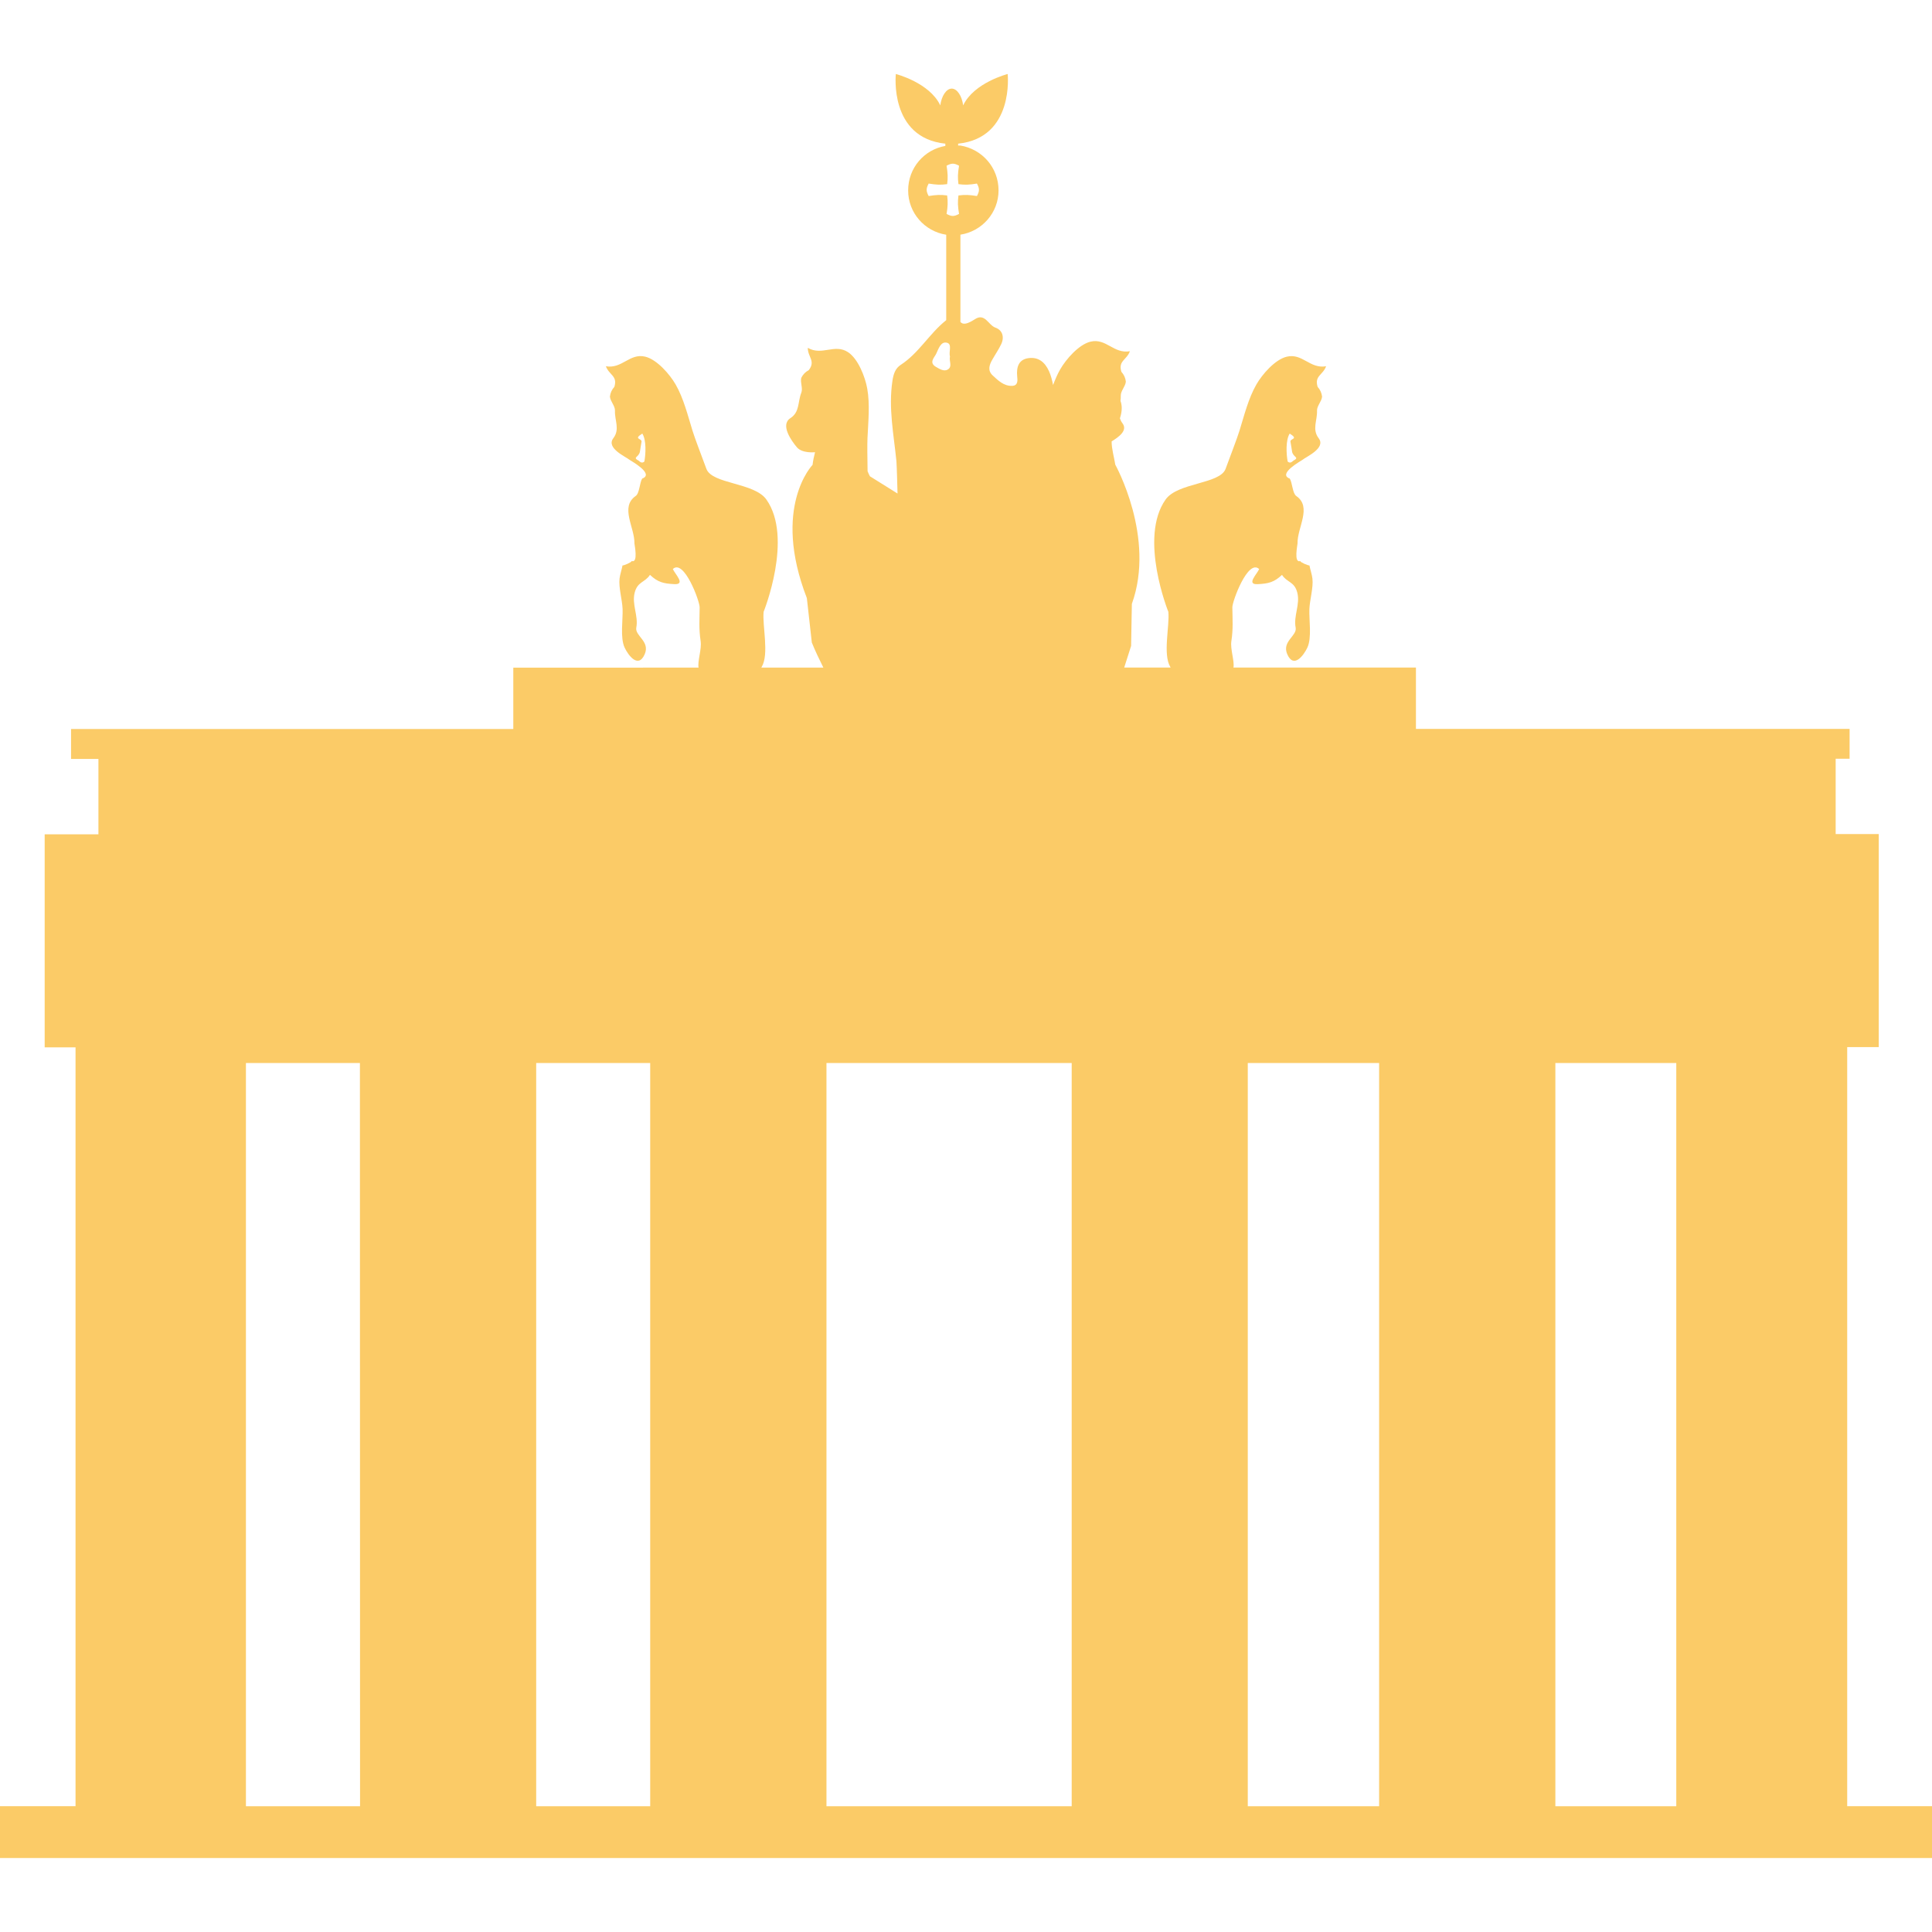 <svg width="72" height="72" viewBox="0 0 72 72" fill="none" xmlns="http://www.w3.org/2000/svg">
<path d="M68.84 67.314V39.023H70.016V31.083H68.41V28.276H68.929V27.164H52.768V24.877L45.967 24.878C46.013 24.652 45.845 24.191 45.889 23.897C45.961 23.417 45.931 23.101 45.926 22.633C45.925 22.403 46.512 20.815 46.925 21.207C46.852 21.388 46.429 21.792 46.868 21.77C47.276 21.751 47.484 21.698 47.777 21.424C47.961 21.711 48.239 21.67 48.345 22.08C48.462 22.523 48.199 22.956 48.285 23.388C48.346 23.7 47.762 23.9 47.973 24.382C48.215 24.938 48.594 24.408 48.722 24.134C48.893 23.767 48.781 23.102 48.797 22.696C48.812 22.348 48.95 21.896 48.91 21.561C48.893 21.408 48.821 21.198 48.8 21.073C48.745 21.075 48.478 20.967 48.455 20.909C48.207 20.994 48.357 20.292 48.355 20.255C48.343 19.654 48.904 18.898 48.309 18.485C48.168 18.387 48.163 17.998 48.068 17.837C47.589 17.662 48.509 17.163 48.538 17.138C48.67 17.024 49.424 16.703 49.144 16.333C48.888 16 49.096 15.672 49.081 15.309C49.074 15.127 49.252 14.968 49.27 14.782C49.254 14.643 49.199 14.521 49.105 14.418C48.974 14.005 49.303 13.979 49.42 13.649C48.817 13.757 48.537 13.152 47.953 13.293C47.515 13.399 47.038 13.952 46.823 14.326C46.526 14.84 46.365 15.492 46.191 16.053C46.099 16.349 45.885 16.901 45.674 17.473C45.463 18.045 43.888 17.979 43.438 18.616C42.428 20.046 43.541 22.801 43.541 22.801C43.594 23.321 43.328 24.387 43.614 24.855C43.618 24.861 43.62 24.871 43.624 24.877H41.896L42.153 24.072L42.181 22.505C43.075 20.026 41.564 17.318 41.564 17.318C41.52 17.04 41.427 16.736 41.427 16.45C41.682 16.293 42.039 16.047 41.831 15.774C41.784 15.712 41.756 15.651 41.736 15.589C41.833 15.299 41.812 15.085 41.757 14.94C41.766 14.877 41.77 14.814 41.768 14.75C41.761 14.568 41.939 14.409 41.957 14.223C41.942 14.083 41.887 13.962 41.792 13.858C41.661 13.446 41.99 13.419 42.108 13.089C41.504 13.197 41.224 12.592 40.64 12.733C40.202 12.839 39.725 13.391 39.51 13.766C39.406 13.946 39.323 14.145 39.245 14.348C39.209 14.169 39.168 13.997 39.093 13.832C38.934 13.48 38.684 13.298 38.327 13.347C37.963 13.397 37.875 13.68 37.907 14.021C37.922 14.168 37.949 14.374 37.714 14.38C37.408 14.388 37.198 14.18 36.993 13.99C36.801 13.812 36.865 13.608 36.974 13.414C37.085 13.216 37.216 13.03 37.312 12.826C37.438 12.561 37.358 12.301 37.096 12.21C36.833 12.117 36.707 11.652 36.333 11.895C36.061 12.072 35.894 12.115 35.792 11.999V8.746C36.603 8.619 37.213 7.923 37.213 7.097C37.213 6.246 36.602 5.559 35.792 5.424L35.707 5.425V5.354C37.81 5.135 37.553 2.758 37.553 2.758C37.553 2.758 36.298 3.077 35.894 3.927C35.849 3.578 35.67 3.303 35.469 3.302C35.469 3.302 35.469 3.302 35.468 3.302C35.468 3.302 35.468 3.302 35.468 3.302C35.267 3.302 35.087 3.577 35.042 3.927C34.639 3.077 33.385 2.758 33.385 2.758C33.385 2.758 33.127 5.135 35.23 5.354V5.438C34.441 5.577 33.844 6.256 33.844 7.099C33.844 7.929 34.454 8.622 35.263 8.748V11.928C35.258 11.932 35.256 11.938 35.249 11.943C34.633 12.436 34.242 13.159 33.568 13.597C33.369 13.726 33.298 13.928 33.258 14.195C33.105 15.209 33.308 16.194 33.407 17.188C33.422 17.34 33.448 18.392 33.448 18.392L32.42 17.75C32.388 17.688 32.354 17.625 32.332 17.56C32.332 17.558 32.332 17.557 32.332 17.555C32.325 17.049 32.317 16.581 32.329 16.318C32.356 15.731 32.425 15.063 32.319 14.479C32.244 14.054 31.982 13.373 31.605 13.125C31.104 12.795 30.635 13.27 30.104 12.963C30.104 13.313 30.404 13.45 30.141 13.794C30.016 13.859 29.924 13.955 29.861 14.081C29.816 14.261 29.93 14.471 29.861 14.64C29.726 14.977 29.809 15.356 29.456 15.583C29.067 15.835 29.496 16.428 29.696 16.667C29.896 16.906 30.374 16.853 30.374 16.853C30.334 17.011 30.299 17.168 30.282 17.324C30.282 17.324 28.753 18.893 30.069 22.289L30.254 23.944C30.381 24.264 30.533 24.571 30.684 24.879H28.375C28.379 24.872 28.381 24.861 28.385 24.855C28.671 24.386 28.405 23.32 28.458 22.8C28.458 22.8 29.571 20.046 28.561 18.616C28.112 17.979 26.536 18.045 26.325 17.472C26.113 16.9 25.9 16.348 25.808 16.052C25.635 15.491 25.474 14.839 25.177 14.325C24.961 13.951 24.485 13.399 24.046 13.292C23.463 13.151 23.182 13.757 22.58 13.649C22.697 13.978 23.026 14.005 22.895 14.418C22.8 14.521 22.745 14.643 22.73 14.781C22.748 14.967 22.926 15.125 22.918 15.308C22.904 15.671 23.111 15.999 22.856 16.332C22.575 16.702 23.33 17.024 23.462 17.137C23.491 17.162 24.41 17.661 23.931 17.836C23.836 17.997 23.832 18.387 23.69 18.484C23.095 18.898 23.656 19.654 23.644 20.255C23.643 20.291 23.793 20.993 23.544 20.908C23.522 20.965 23.255 21.074 23.199 21.073C23.178 21.198 23.107 21.407 23.089 21.56C23.05 21.895 23.188 22.347 23.202 22.695C23.218 23.101 23.106 23.766 23.277 24.133C23.405 24.407 23.784 24.937 24.026 24.381C24.237 23.899 23.653 23.698 23.713 23.387C23.799 22.955 23.537 22.522 23.654 22.08C23.762 21.669 24.039 21.71 24.222 21.423C24.515 21.697 24.724 21.75 25.132 21.769C25.57 21.791 25.148 21.386 25.075 21.206C25.489 20.815 26.076 22.402 26.074 22.632C26.071 23.101 26.039 23.416 26.111 23.896C26.155 24.191 25.987 24.655 26.034 24.88L19.129 24.881V27.168H2.648V28.283H3.668V31.093H1.665V39.031H2.815V67.312H0V69.242H72V67.312H68.84V67.314ZM48.064 16.158C48.413 16.378 48.079 16.329 48.091 16.461C48.089 16.436 48.163 16.885 48.151 16.832C48.203 17.064 48.451 17.031 48.188 17.176C48.116 17.25 48.049 17.257 47.987 17.198C47.936 16.927 47.908 16.397 48.064 16.158ZM24.014 17.198C23.952 17.257 23.885 17.25 23.813 17.176C23.549 17.031 23.797 17.064 23.849 16.832C23.837 16.886 23.912 16.436 23.909 16.461C23.921 16.328 23.588 16.377 23.937 16.158C24.093 16.397 24.065 16.927 24.014 17.198ZM9.165 67.313V39.616H13.413L13.418 67.313H9.165ZM24.231 67.313H19.982V39.616H24.231V67.313ZM34.609 7.306C34.509 7.12 34.509 7.027 34.609 6.841C34.891 6.888 35.054 6.895 35.298 6.863C35.329 6.62 35.322 6.456 35.276 6.176C35.462 6.075 35.555 6.075 35.741 6.176C35.694 6.456 35.687 6.621 35.719 6.863C35.962 6.895 36.126 6.888 36.407 6.841C36.508 7.027 36.508 7.12 36.407 7.306C36.126 7.26 35.963 7.253 35.719 7.284C35.687 7.528 35.694 7.692 35.741 7.972C35.555 8.073 35.461 8.073 35.276 7.972C35.322 7.692 35.329 7.527 35.298 7.284C35.054 7.253 34.891 7.259 34.609 7.306ZM34.887 13.188C34.974 13.011 35.055 12.716 35.287 12.772C35.498 12.822 35.346 13.111 35.404 13.287C35.359 13.448 35.504 13.66 35.323 13.77C35.183 13.855 35.022 13.754 34.884 13.675C34.608 13.514 34.815 13.332 34.887 13.188ZM39.939 67.313H30.8V39.616H39.939L39.939 67.313ZM51.396 67.313H46.501V39.616H51.396V67.313ZM62.47 67.313H57.964V39.616H62.47V67.313Z" fill="#FBCB67"/>
</svg>
